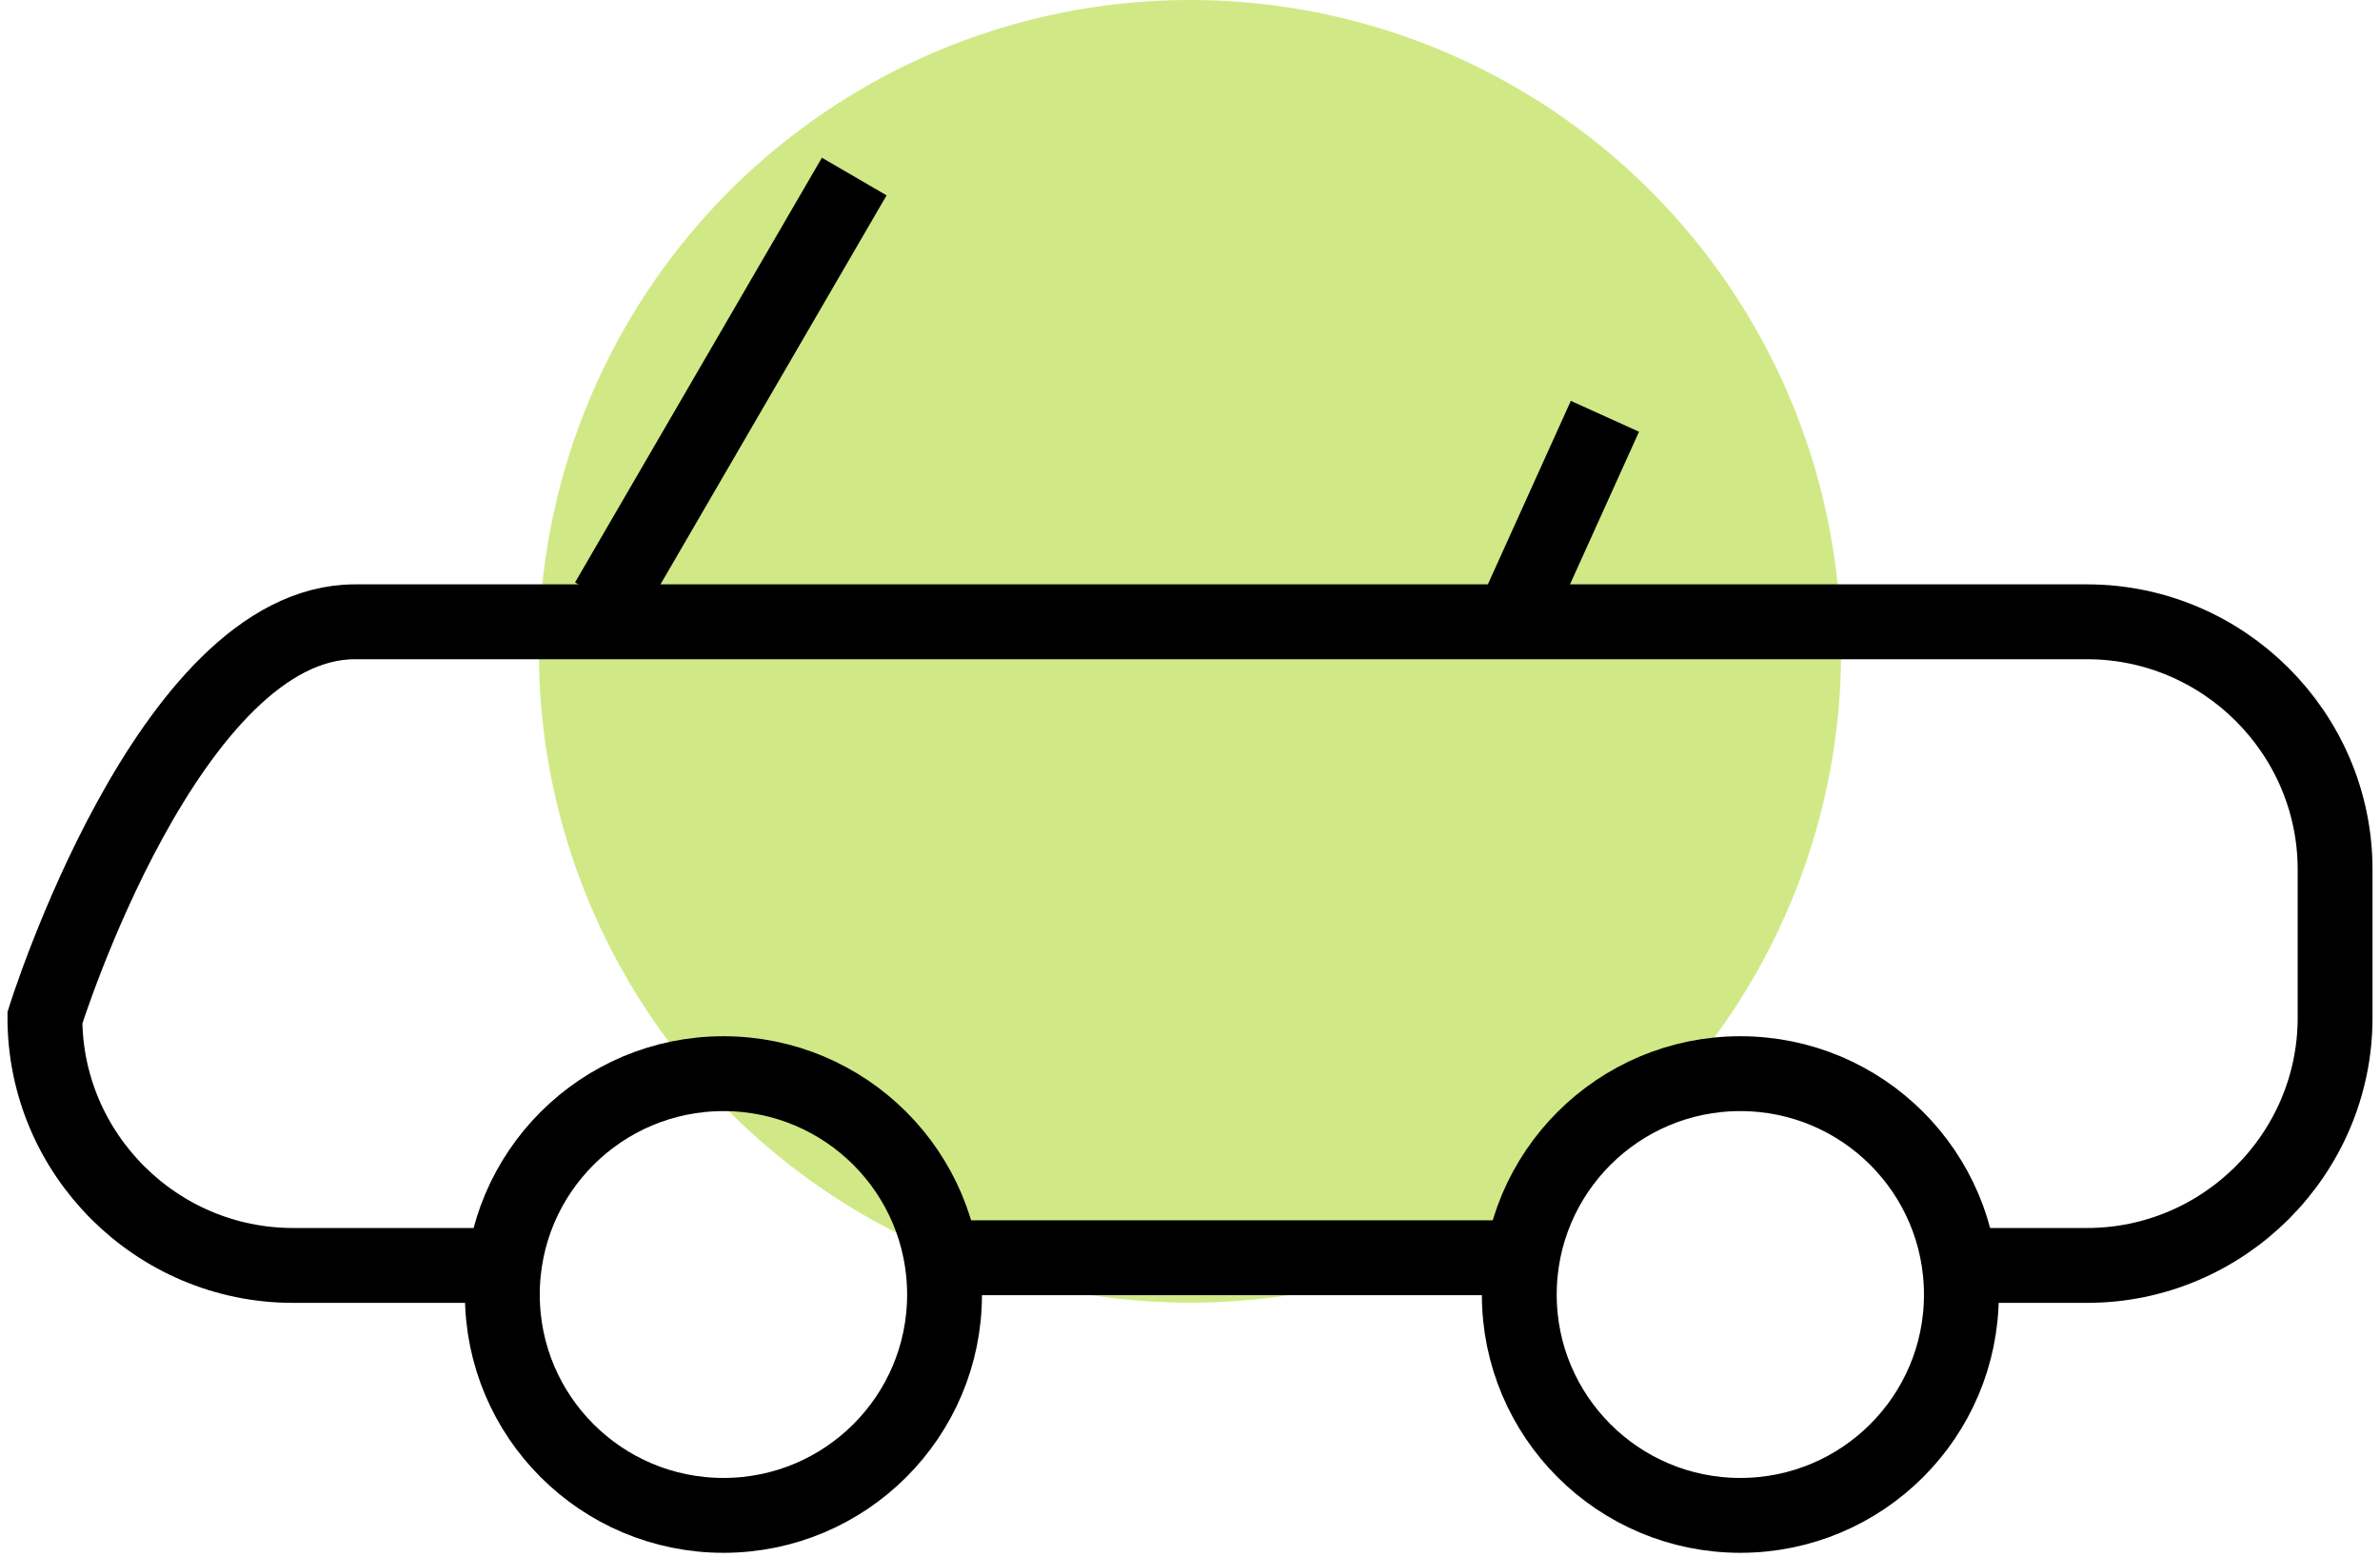 <?xml version="1.0" encoding="UTF-8" standalone="no"?>
<svg width="159px" height="104px" viewBox="0 0 159 104" version="1.1" xmlns="http://www.w3.org/2000/svg" xmlns:xlink="http://www.w3.org/1999/xlink" xmlns:sketch="http://www.bohemiancoding.com/sketch/ns">
    <!-- Generator: Sketch 3.3 (11970) - http://www.bohemiancoding.com/sketch -->
    <title>Group + Oval 84 Copy 2</title>
    <desc>Created with Sketch.</desc>
    <defs></defs>
    <g id="Page-1" stroke="none" stroke-width="1" fill="none" fill-rule="evenodd" sketch:type="MSPage">
        <g id="Group-+-Oval-84-Copy-2" sketch:type="MSLayerGroup" transform="translate(3, 0)">
            <circle id="Oval-84-Copy-2" fill="#D0E986" sketch:type="MSShapeGroup" cx="76.5" cy="43.5" r="43.5"></circle>
            <g id="Group" transform="translate(0, 11)" stroke="#000000" stroke-width="5" sketch:type="MSShapeGroup">
                <path d="M128.034,75.463 C128.034,83.603 121.422,90.206 113.263,90.206 C105.111,90.206 98.499,83.603 98.499,75.463 C98.499,67.308 105.111,60.706 113.263,60.706 C121.422,60.706 128.034,67.308 128.034,75.463 L128.034,75.463 Z" id="Shape"></path>
                <path d="M60.102,75.463 C60.102,83.603 53.49,90.206 45.331,90.206 C37.176,90.206 30.56,83.603 30.56,75.463 C30.56,67.308 37.176,60.706 45.331,60.706 C53.49,60.706 60.102,67.308 60.102,75.463 L60.102,75.463 Z" id="Shape"></path>
                <path d="M98.632,73 L59.966,73" id="Shape"></path>
                <path d="M30.696,73.513 L16.571,73.513 C7.454,73.513 0,66.073 0,56.972 C0,56.972 8.262,30.527 20.715,30.527 L136.429,30.527 C145.543,30.527 153,37.97 153,47.071 L153,56.972 C153,66.073 145.543,73.513 136.429,73.513 L128.038,73.513" id="Shape"></path>
                <path d="M54.069,0.79 L37.578,29.155" id="Shape"></path>
                <path d="M104.22,16.803 L98.632,29.155" id="Shape"></path>
            </g>
        </g>
    </g>
</svg>